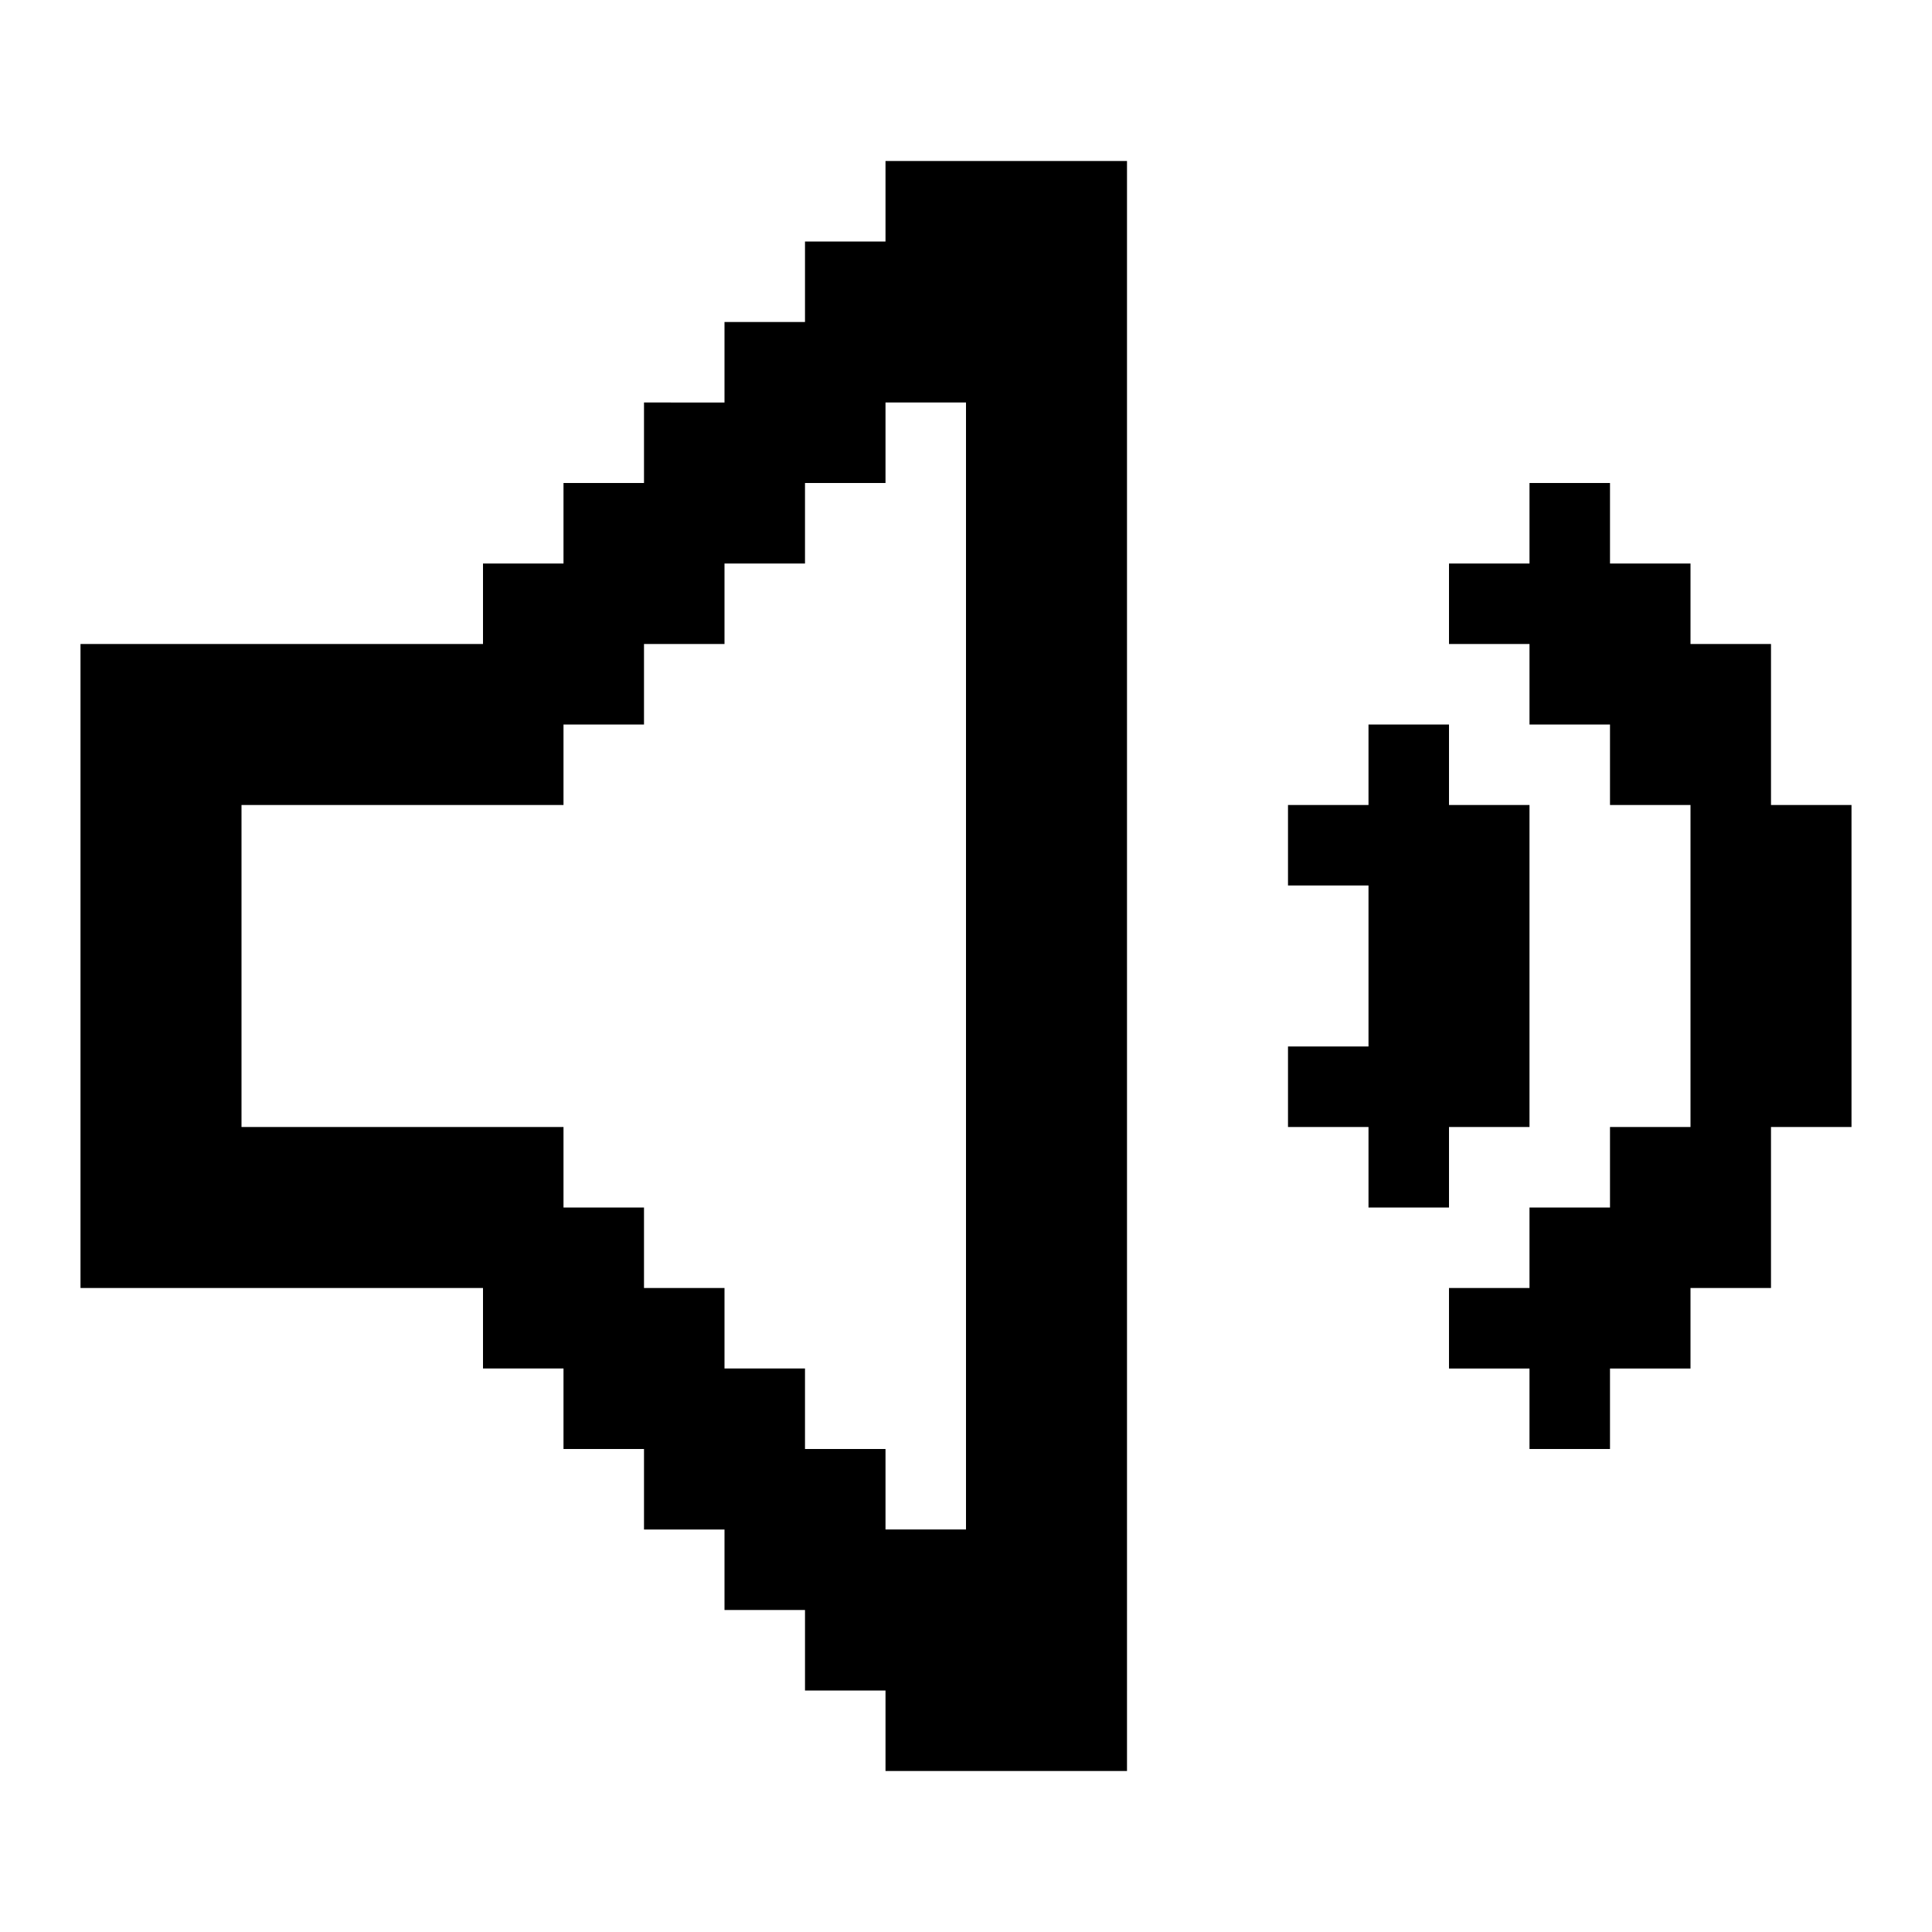 <svg xmlns="http://www.w3.org/2000/svg" width="3em" height="3em" viewBox="0 0 24 24"><path fill="currentColor" d="M17 15v-1h-1v-1h1v-2h-1v-1h1V9h1v1h1v4h-1v1z"/><path fill="currentColor" d="M23 10v4h-1v2h-1v1h-1v1h-1v-1h-1v-1h1v-1h1v-1h1v-4h-1V9h-1V8h-1V7h1V6h1v1h1v1h1v2zM11 2v1h-1v1H9v1H8v1H7v1H6v1H1v8h5v1h1v1h1v1h1v1h1v1h1v1h3V2zm1 17h-1v-1h-1v-1H9v-1H8v-1H7v-1H3v-4h4V9h1V8h1V7h1V6h1V5h1z"/></svg>